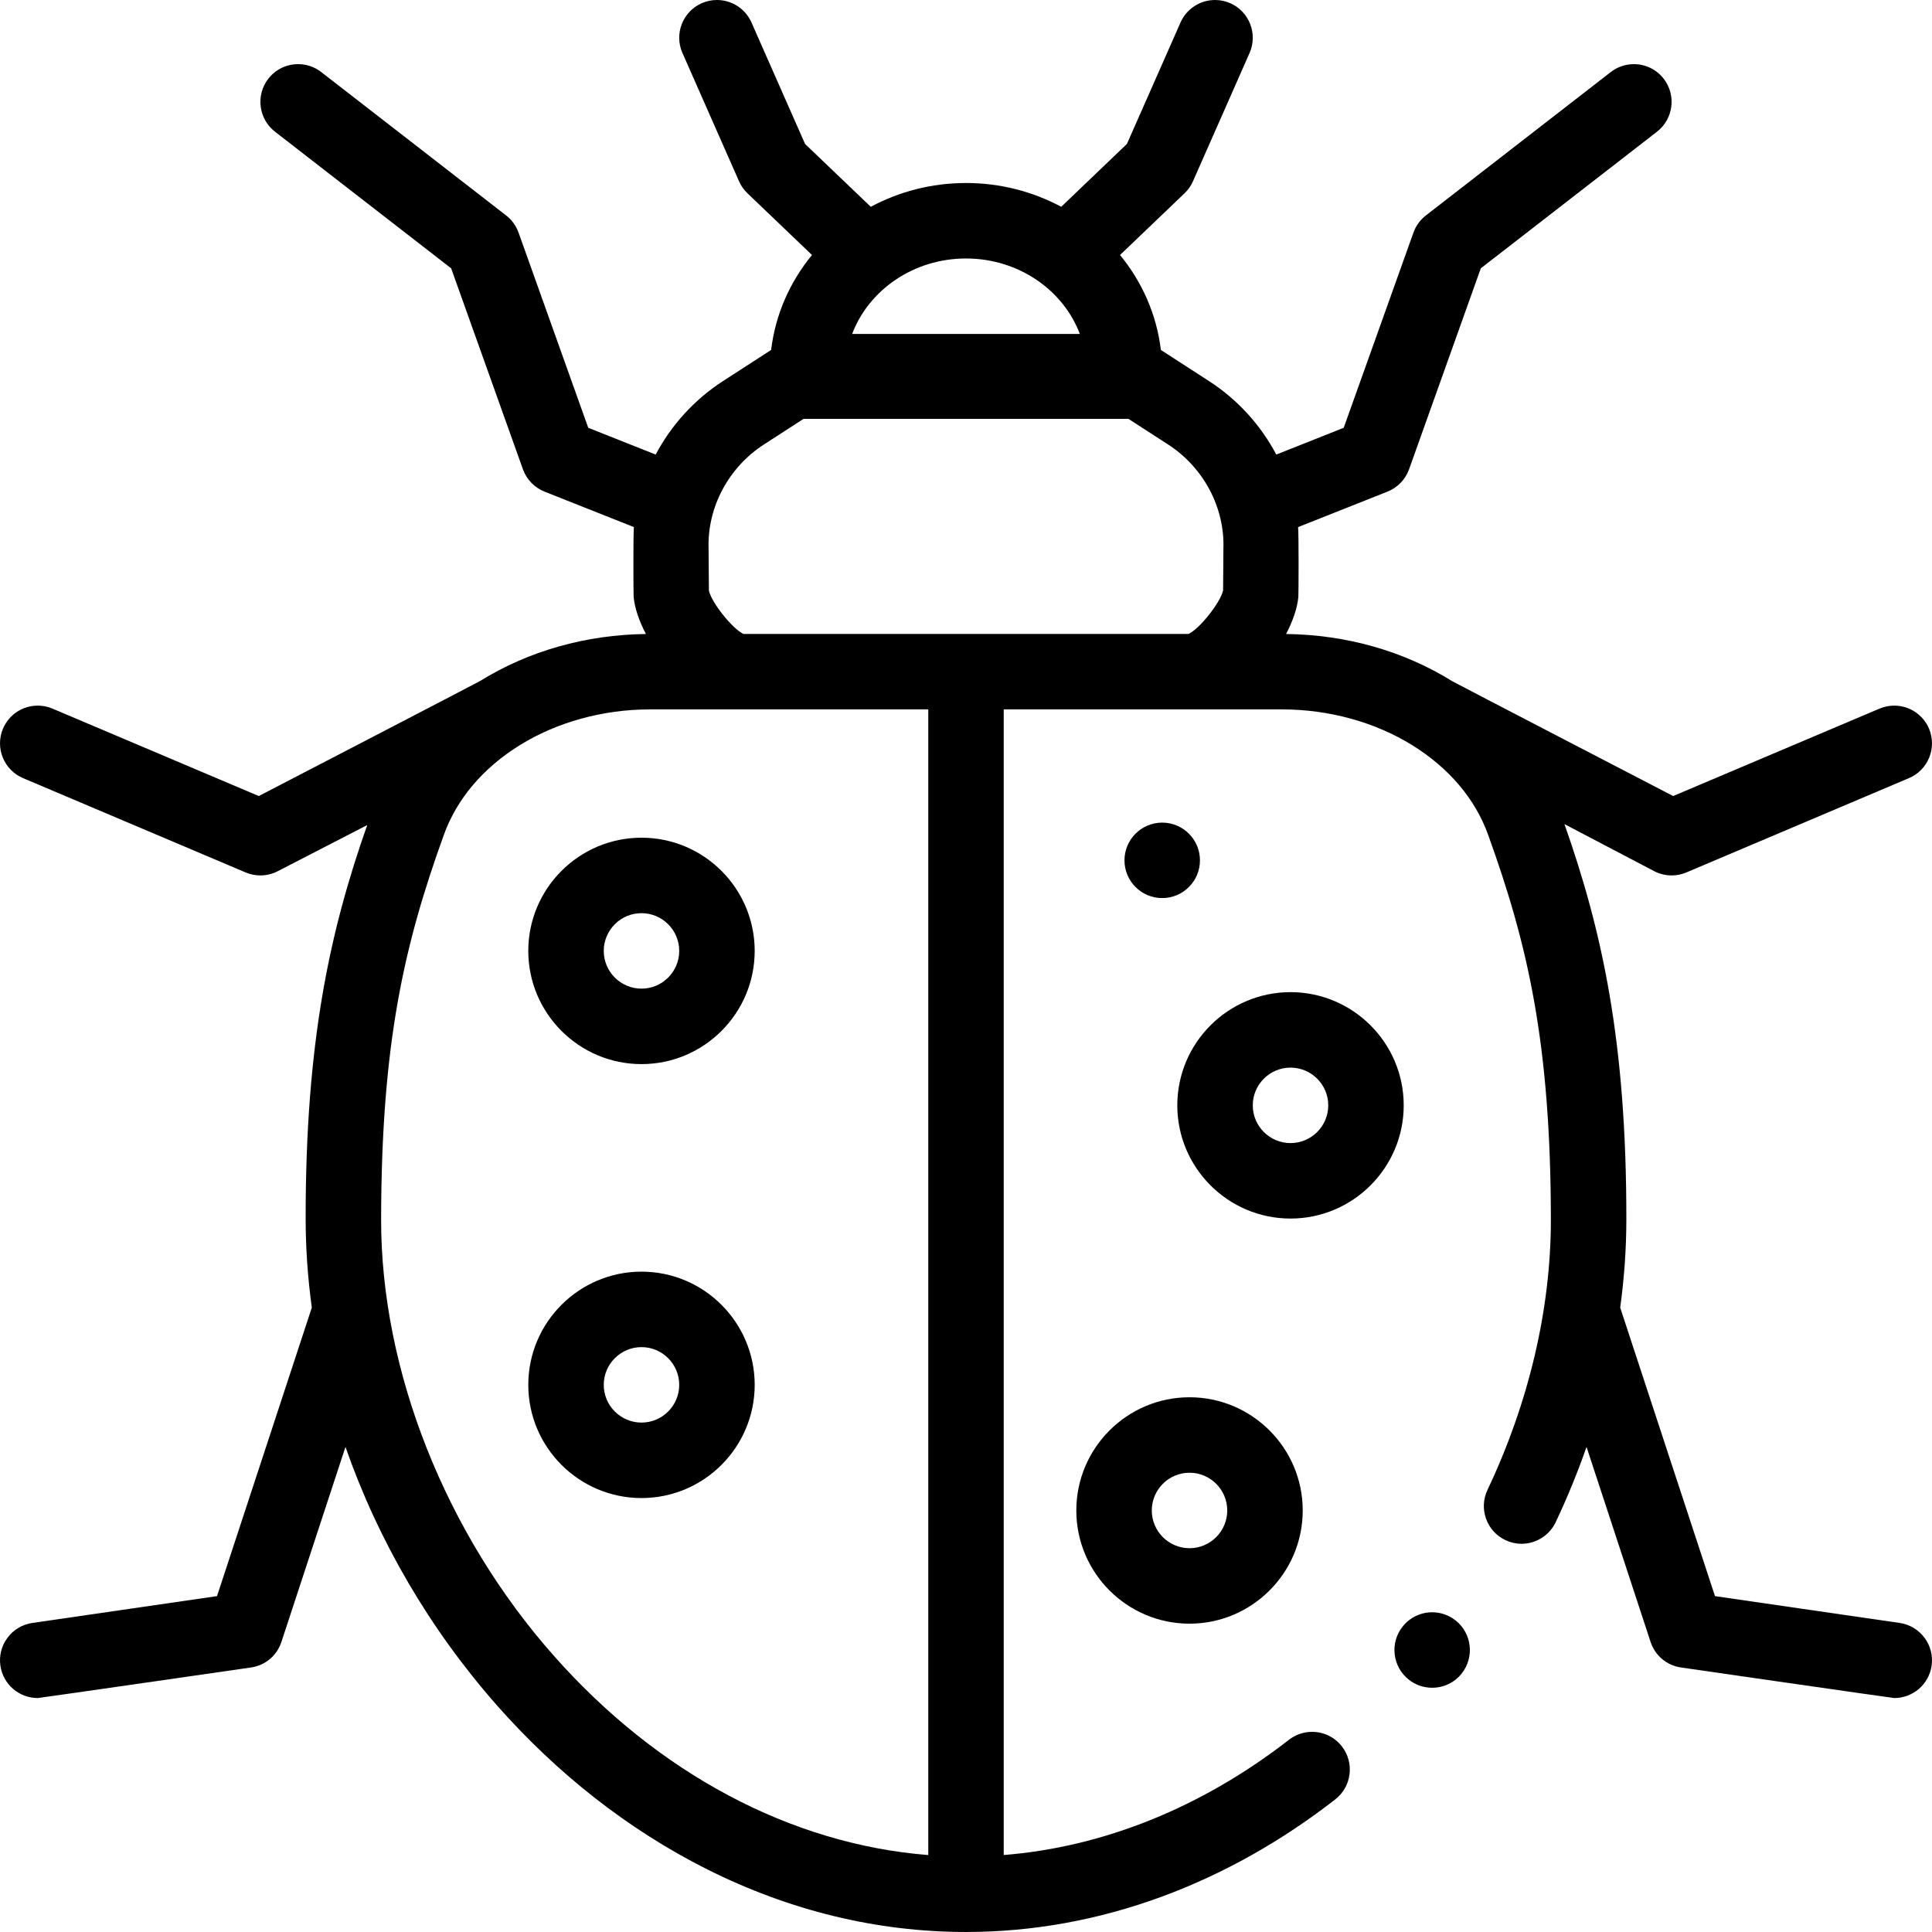 <svg id="Capa_1" enable-background="new 0 0 512 512" height="512" viewBox="0 0 512 512" width="512" xmlns="http://www.w3.org/2000/svg"><g><path d="m385.748 429.43c-1.79-1.41-3.93-2.16-6.2-2.16-3.08 0-5.94 1.39-7.85 3.8-1.66 2.09-2.4 4.71-2.09 7.36s1.63 5.03 3.73 6.68c1.78 1.42 3.93 2.16 6.2 2.16 3.08 0 5.94-1.38 7.84-3.79 3.42-4.33 2.69-10.63-1.63-14.05z"/><path d="m503.436 430.1-48.949-7.11-25.117-76.454c1.069-7.835 1.627-15.645 1.627-23.357.057-47.275-6.461-76.571-16.404-104.783l23.824 12.493c1.41.72 2.99 1.11 4.58 1.11 1.35 0 2.66-.27 3.9-.79l58.999-25c5.08-2.15 7.46-8.03 5.31-13.11-1.57-3.71-5.19-6.1-9.22-6.1-1.34 0-2.65.27-3.89.79l-54.689 23.17s-57.924-30.046-58.559-30.44c-12.904-8.012-28.107-12.31-44.022-12.502 1.818-3.48 2.991-6.919 3.254-9.853.053-.596.126-16.365-.073-18.478l23.681-9.397c2.67-1.06 4.76-3.22 5.73-5.93l19.009-53.25 46.699-36.21c4.35-3.38 5.15-9.67 1.77-14.03-1.91-2.46-4.79-3.87-7.91-3.87-2.23 0-4.35.73-6.12 2.1l-48.999 38c-1.51 1.17-2.64 2.74-3.29 4.54l-18.48 51.73-17.866 7.097c-4.117-7.774-10.21-14.547-17.84-19.481l-12.748-8.244c-1.131-9.433-5.001-18.069-10.826-25.163l17.091-16.348c.97-.92 1.7-1.97 2.24-3.19l15-34c2.22-5.05-.07-10.96-5.11-13.19-1.29-.56-2.64-.85-4.04-.85-3.96 0-7.55 2.34-9.15 5.96l-14.199 32.18-17.414 16.664c-7.479-4.01-16.082-6.304-25.235-6.304-9.154 0-17.757 2.295-25.236 6.304l-17.413-16.654-14.2-32.19c-1.6-3.62-5.19-5.96-9.15-5.96-1.4 0-2.75.29-4.04.85-5.04 2.23-7.34 8.14-5.11 13.19 0 0 0 0 .01.01l14.99 33.99c.54 1.22 1.27 2.26 2.24 3.19l17.092 16.349c-5.825 7.094-9.695 15.73-10.826 25.163l-12.749 8.244c-7.633 4.937-13.729 11.713-17.846 19.48l-17.87-7.096-18.469-51.73c-.65-1.8-1.78-3.37-3.29-4.54l-48.999-38c-1.77-1.37-3.89-2.1-6.12-2.1-3.12 0-6 1.41-7.91 3.87-3.38 4.36-2.58 10.65 1.77 14.03l46.69 36.21 19.019 53.25c.97 2.71 3.06 4.87 5.73 5.93l23.674 9.395c-.195 2.084-.12 17.884-.066 18.48.263 2.934 1.437 6.374 3.255 9.854-15.915.192-31.109 4.489-44.013 12.492-.646.401-58.579 30.45-58.579 30.45l-54.679-23.17c-1.24-.53-2.55-.79-3.9-.79-4.02 0-7.64 2.39-9.21 6.1-2.15 5.08.23 10.96 5.309 13.11l58.999 25c1.24.52 2.55.79 3.9.79 1.59 0 3.17-.39 4.58-1.11l23.734-12.238c-9.893 28.134-16.371 57.404-16.314 104.528.009 7.756.569 15.557 1.631 23.345l-25.121 76.464-48.949 7.11c-2.64.39-4.98 1.78-6.57 3.92-1.6 2.14-2.27 4.77-1.89 7.42.35 2.39 1.55 4.57 3.38 6.15 1.82 1.55 4.13 2.41 6.51 2.41.48 0 56.529-8.1 56.529-8.1 3.78-.55 6.87-3.15 8.059-6.78l16.971-51.667c8.629 24.748 22.327 48.33 40.288 68.657 7.91 8.95 16.57 17.13 25.73 24.31 9.42 7.38 19.42 13.74 29.73 18.92 22.01 11.04 45.119 16.65 68.699 16.66h.005.005c17.65 0 35.22-3.19 52.219-9.49 16.05-5.95 31.399-14.58 45.629-25.65 4.35-3.39 5.14-9.69 1.76-14.04-1.91-2.45-4.79-3.86-7.9-3.86-2.24 0-4.36.73-6.14 2.11-23.009 17.88-49.149 28.44-75.578 30.53v-303.6h73.799c12.39 0 24.64 3.38 34.499 9.51 9.69 6.02 16.62 14.19 20.04 23.64 10.51 29.1 16.6 55.13 16.66 102.03.01 23.65-5.8 48.43-16.8 71.66-1.14 2.41-1.28 5.13-.38 7.64.9 2.52 2.73 4.53 5.14 5.67 1.35.64 2.79.97 4.27.97 3.85 0 7.4-2.25 9.05-5.73 3.09-6.539 5.815-13.203 8.168-19.94l16.972 51.67c1.19 3.63 4.28 6.23 8.06 6.78 0 0 56.049 8.1 56.529 8.1 2.38 0 4.69-.86 6.51-2.41 1.83-1.58 3.03-3.76 3.38-6.15.38-2.65-.29-5.28-1.89-7.42-1.591-2.14-3.931-3.53-6.571-3.92zm-217.264-341.6h-60.344c4.402-11.641 16.265-20 30.172-20s25.77 8.359 30.172 20zm-40.172 403.11c-36.38-2.88-71.609-21.61-99.179-52.76-28.74-32.41-45.869-75.65-45.819-115.67.06-46.9 6.15-72.93 16.659-102.03 3.42-9.44 10.35-17.62 20.04-23.64 9.86-6.13 22.11-9.51 34.499-9.51h73.8zm10-323.61h-58.952c-2.86-1.242-8.532-8.355-9.185-11.501-.018-1.209-.072-10.863-.08-11.099-.37-10.939 5.257-21.523 14.685-27.62l10.484-6.78h86.095l10.484 6.78c9.428 6.097 15.055 16.681 14.684 27.625-.007.231-.061 9.809-.078 11.053-.705 3.248-6.338 10.305-9.186 11.542z"/><path d="m170.002 222c-16.542 0-30 13.458-30 30s13.458 30 30 30 30-13.458 30-30-13.459-30-30-30zm0 40c-5.514 0-10-4.486-10-10s4.486-10 10-10 10 4.486 10 10-4.486 10-10 10z"/><path d="m371.998 292.93c0-16.542-13.458-30-30-30s-30 13.458-30 30 13.458 30 30 30c16.543 0 30-13.458 30-30zm-29.999 10c-5.514 0-10-4.486-10-10s4.486-10 10-10 10 4.486 10 10-4.486 10-10 10z"/><path d="m170.002 337c-16.542 0-30 13.458-30 30s13.458 30 30 30 30-13.458 30-30-13.459-30-30-30zm0 40c-5.514 0-10-4.486-10-10s4.486-10 10-10 10 4.486 10 10-4.486 10-10 10z"/><path d="m285.235 400.29c0 16.542 13.458 30 30 30s30-13.458 30-30-13.458-30-30-30-30 13.458-30 30zm30-10c5.514 0 10 4.486 10 10s-4.486 10-10 10-10-4.486-10-10 4.486-10 10-10z"/><circle cx="307.999" cy="228" r="10"/></g></svg>